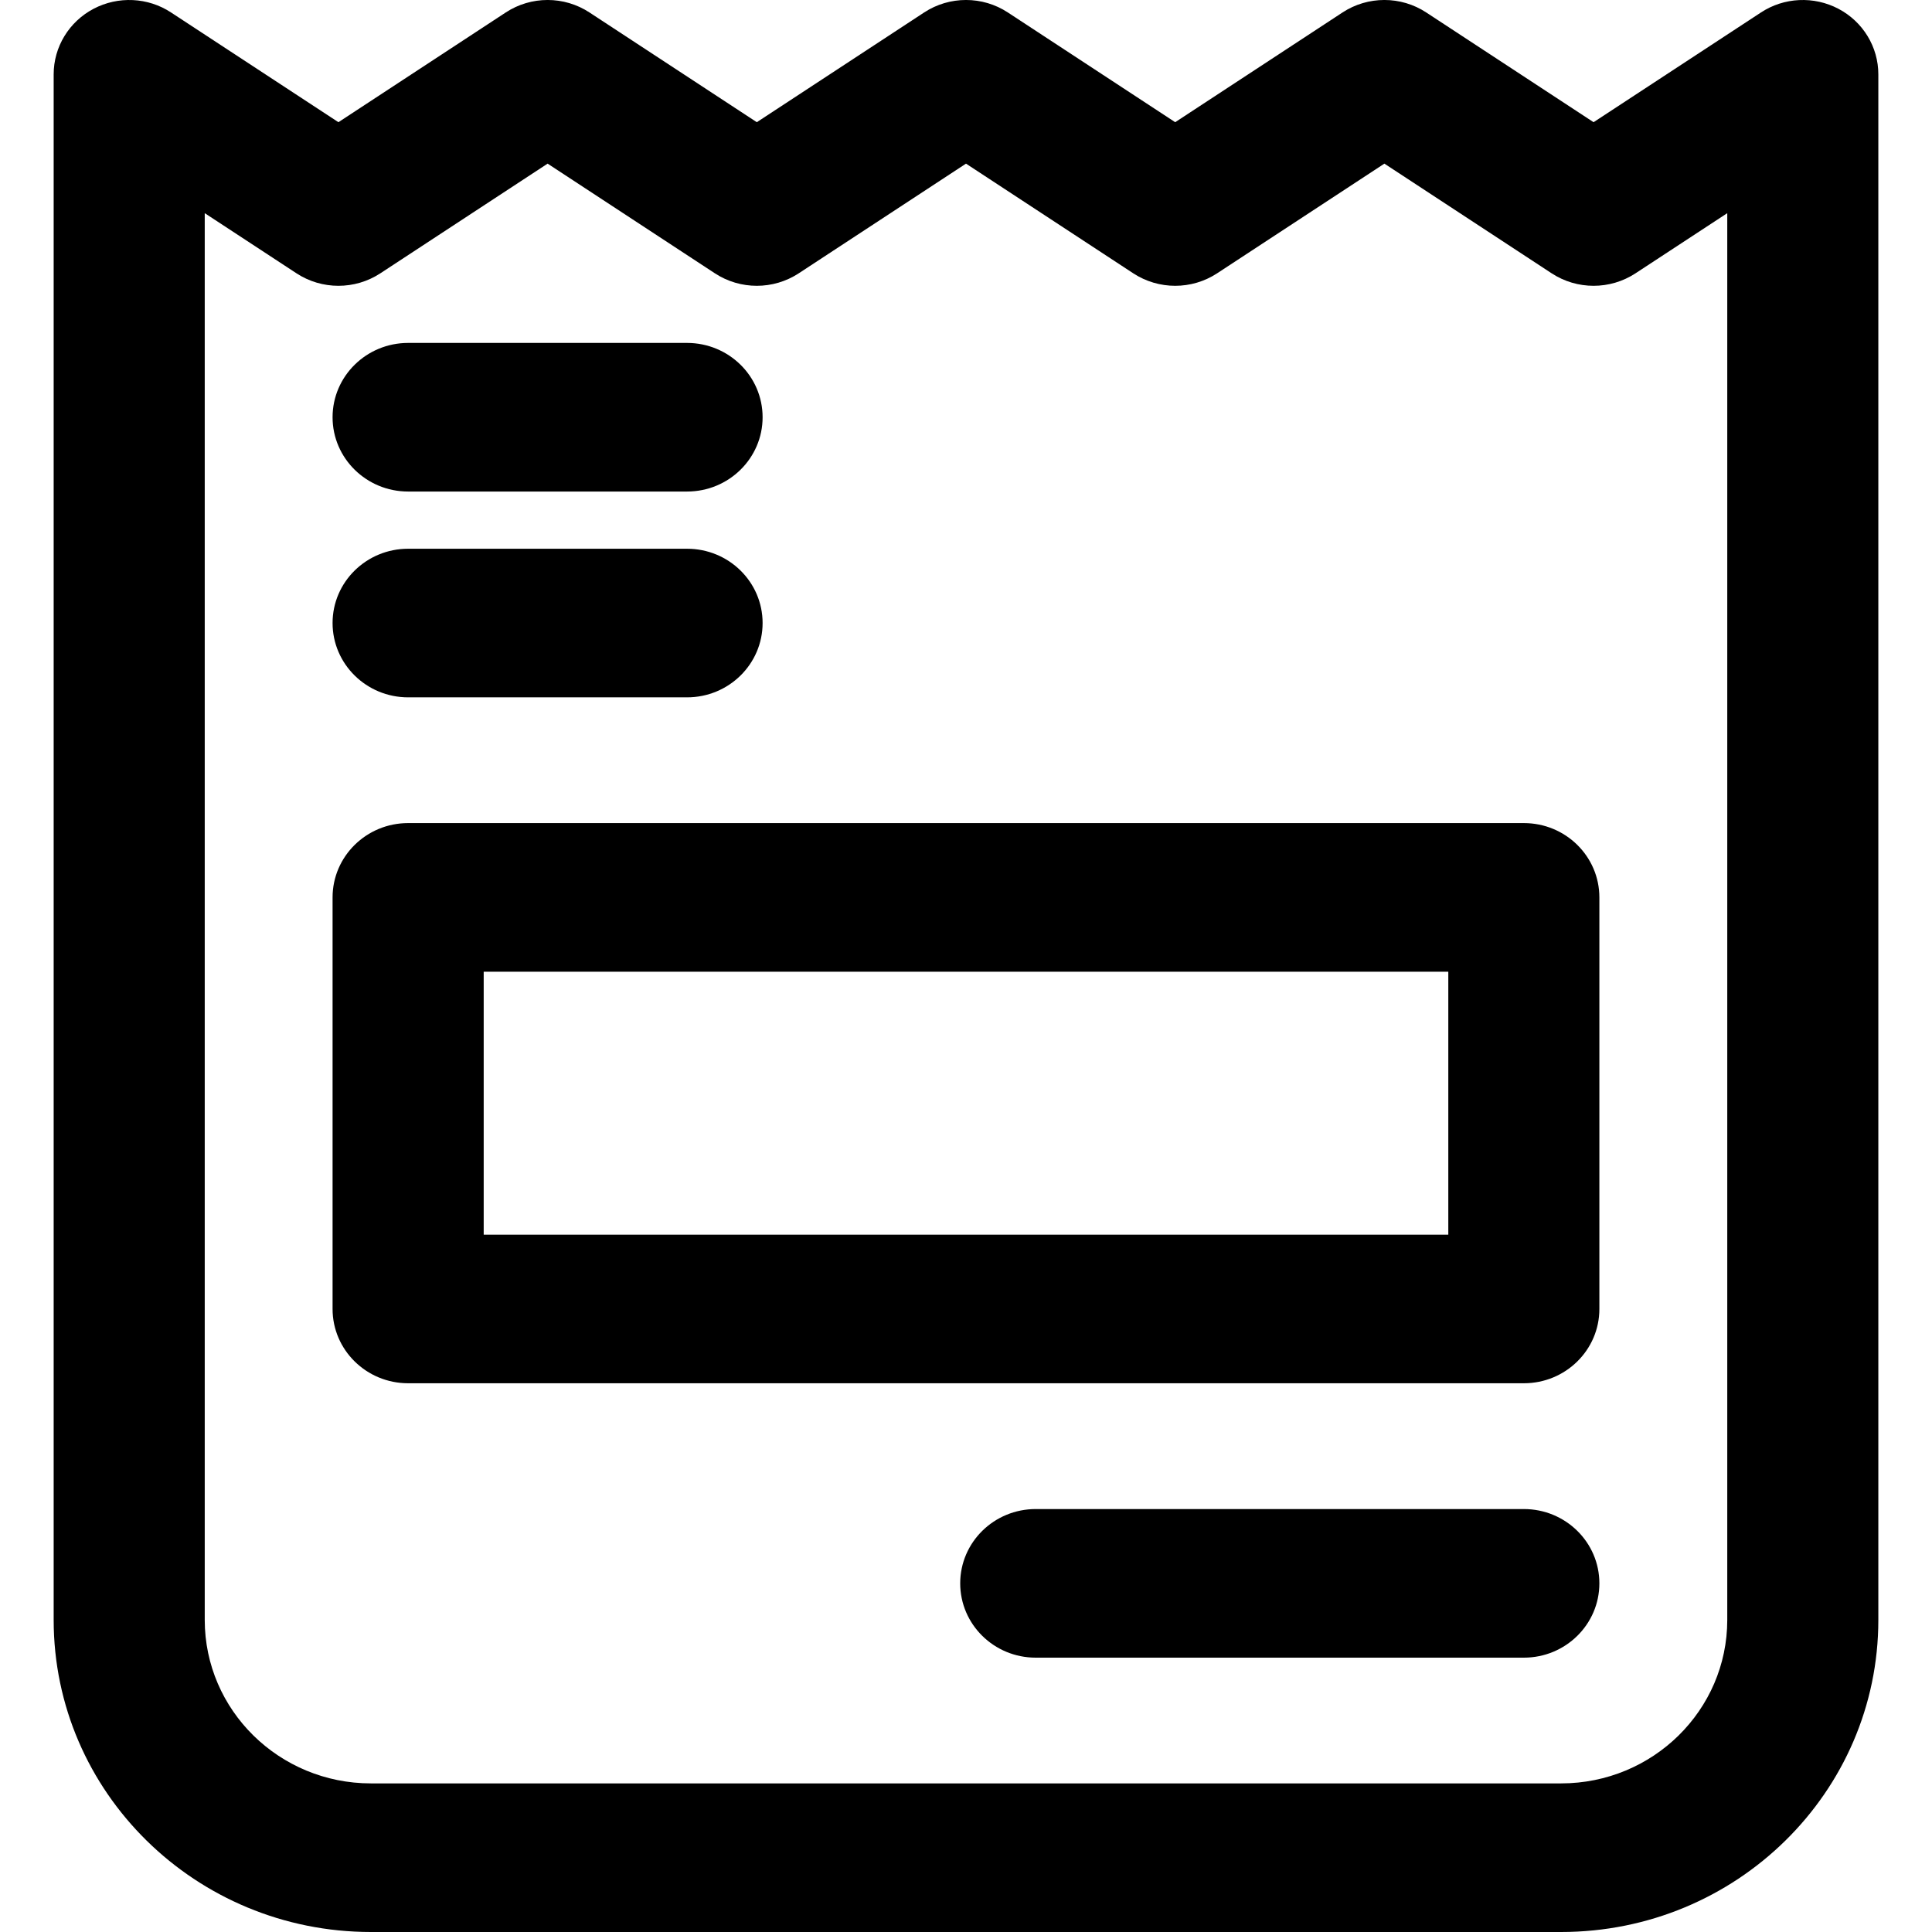 <svg width="36" height="36" viewBox="0 0 36 36" fill="none" xmlns="http://www.w3.org/2000/svg">
<g clip-path="url(#clip0_598_926)">
<path fill-rule="evenodd" clip-rule="evenodd" d="M3.188 0.233C2.757 -0.051 2.201 -0.077 1.743 0.164C1.286 0.405 1 0.874 1 1.385V30.185C1 33.396 3.647 36 6.912 36H29.088C32.353 36 35 33.396 35 30.185V1.385C35 0.874 34.714 0.405 34.257 0.164C33.799 -0.077 33.243 -0.051 32.812 0.233L29.694 2.277L26.577 0.233C26.104 -0.078 25.488 -0.078 25.015 0.233L21.898 2.277L18.781 0.233C18.308 -0.078 17.692 -0.078 17.219 0.233L14.102 2.277L10.985 0.233C10.512 -0.078 9.896 -0.078 9.423 0.233L6.306 2.277L3.188 0.233ZM22.679 5.093L25.796 3.049L28.913 5.093C29.386 5.403 30.002 5.403 30.475 5.093L32.185 3.972V30.185C32.185 31.867 30.798 33.231 29.088 33.231H6.912C5.202 33.231 3.815 31.867 3.815 30.185V3.972L5.525 5.093C5.998 5.403 6.614 5.403 7.087 5.093L10.204 3.049L13.321 5.093C13.794 5.403 14.41 5.403 14.883 5.093L18 3.049L21.117 5.093C21.59 5.403 22.206 5.403 22.679 5.093Z" fill="black"/>
<path d="M7.605 6.39C6.828 6.39 6.197 7.01 6.197 7.775C6.197 8.539 6.828 9.159 7.605 9.159H12.802C13.58 9.159 14.21 8.539 14.21 7.775C14.21 7.01 13.58 6.39 12.802 6.39H7.605Z" fill="black"/>
<path d="M7.605 10.225C6.828 10.225 6.197 10.844 6.197 11.609C6.197 12.374 6.828 12.994 7.605 12.994H12.802C13.58 12.994 14.21 12.374 14.21 11.609C14.21 10.844 13.58 10.225 12.802 10.225H7.605Z" fill="black"/>
<path d="M19.299 28.119C18.522 28.119 17.892 28.739 17.892 29.503C17.892 30.268 18.522 30.888 19.299 30.888H28.395C29.172 30.888 29.802 30.268 29.802 29.503C29.802 28.739 29.172 28.119 28.395 28.119H19.299Z" fill="black"/>
<path fill-rule="evenodd" clip-rule="evenodd" d="M6.197 16.722C6.197 15.957 6.828 15.337 7.605 15.337H28.395C29.172 15.337 29.802 15.957 29.802 16.722V24.391C29.802 25.155 29.172 25.775 28.395 25.775H7.605C6.828 25.775 6.197 25.155 6.197 24.391V16.722ZM9.013 18.107V23.006H26.987V18.107H9.013Z" fill="black"/>
</g>
<defs>
<clipPath id="clip0_598_926">
<rect width="36" height="36" fill="white"/>
</clipPath>
</defs>
</svg>
